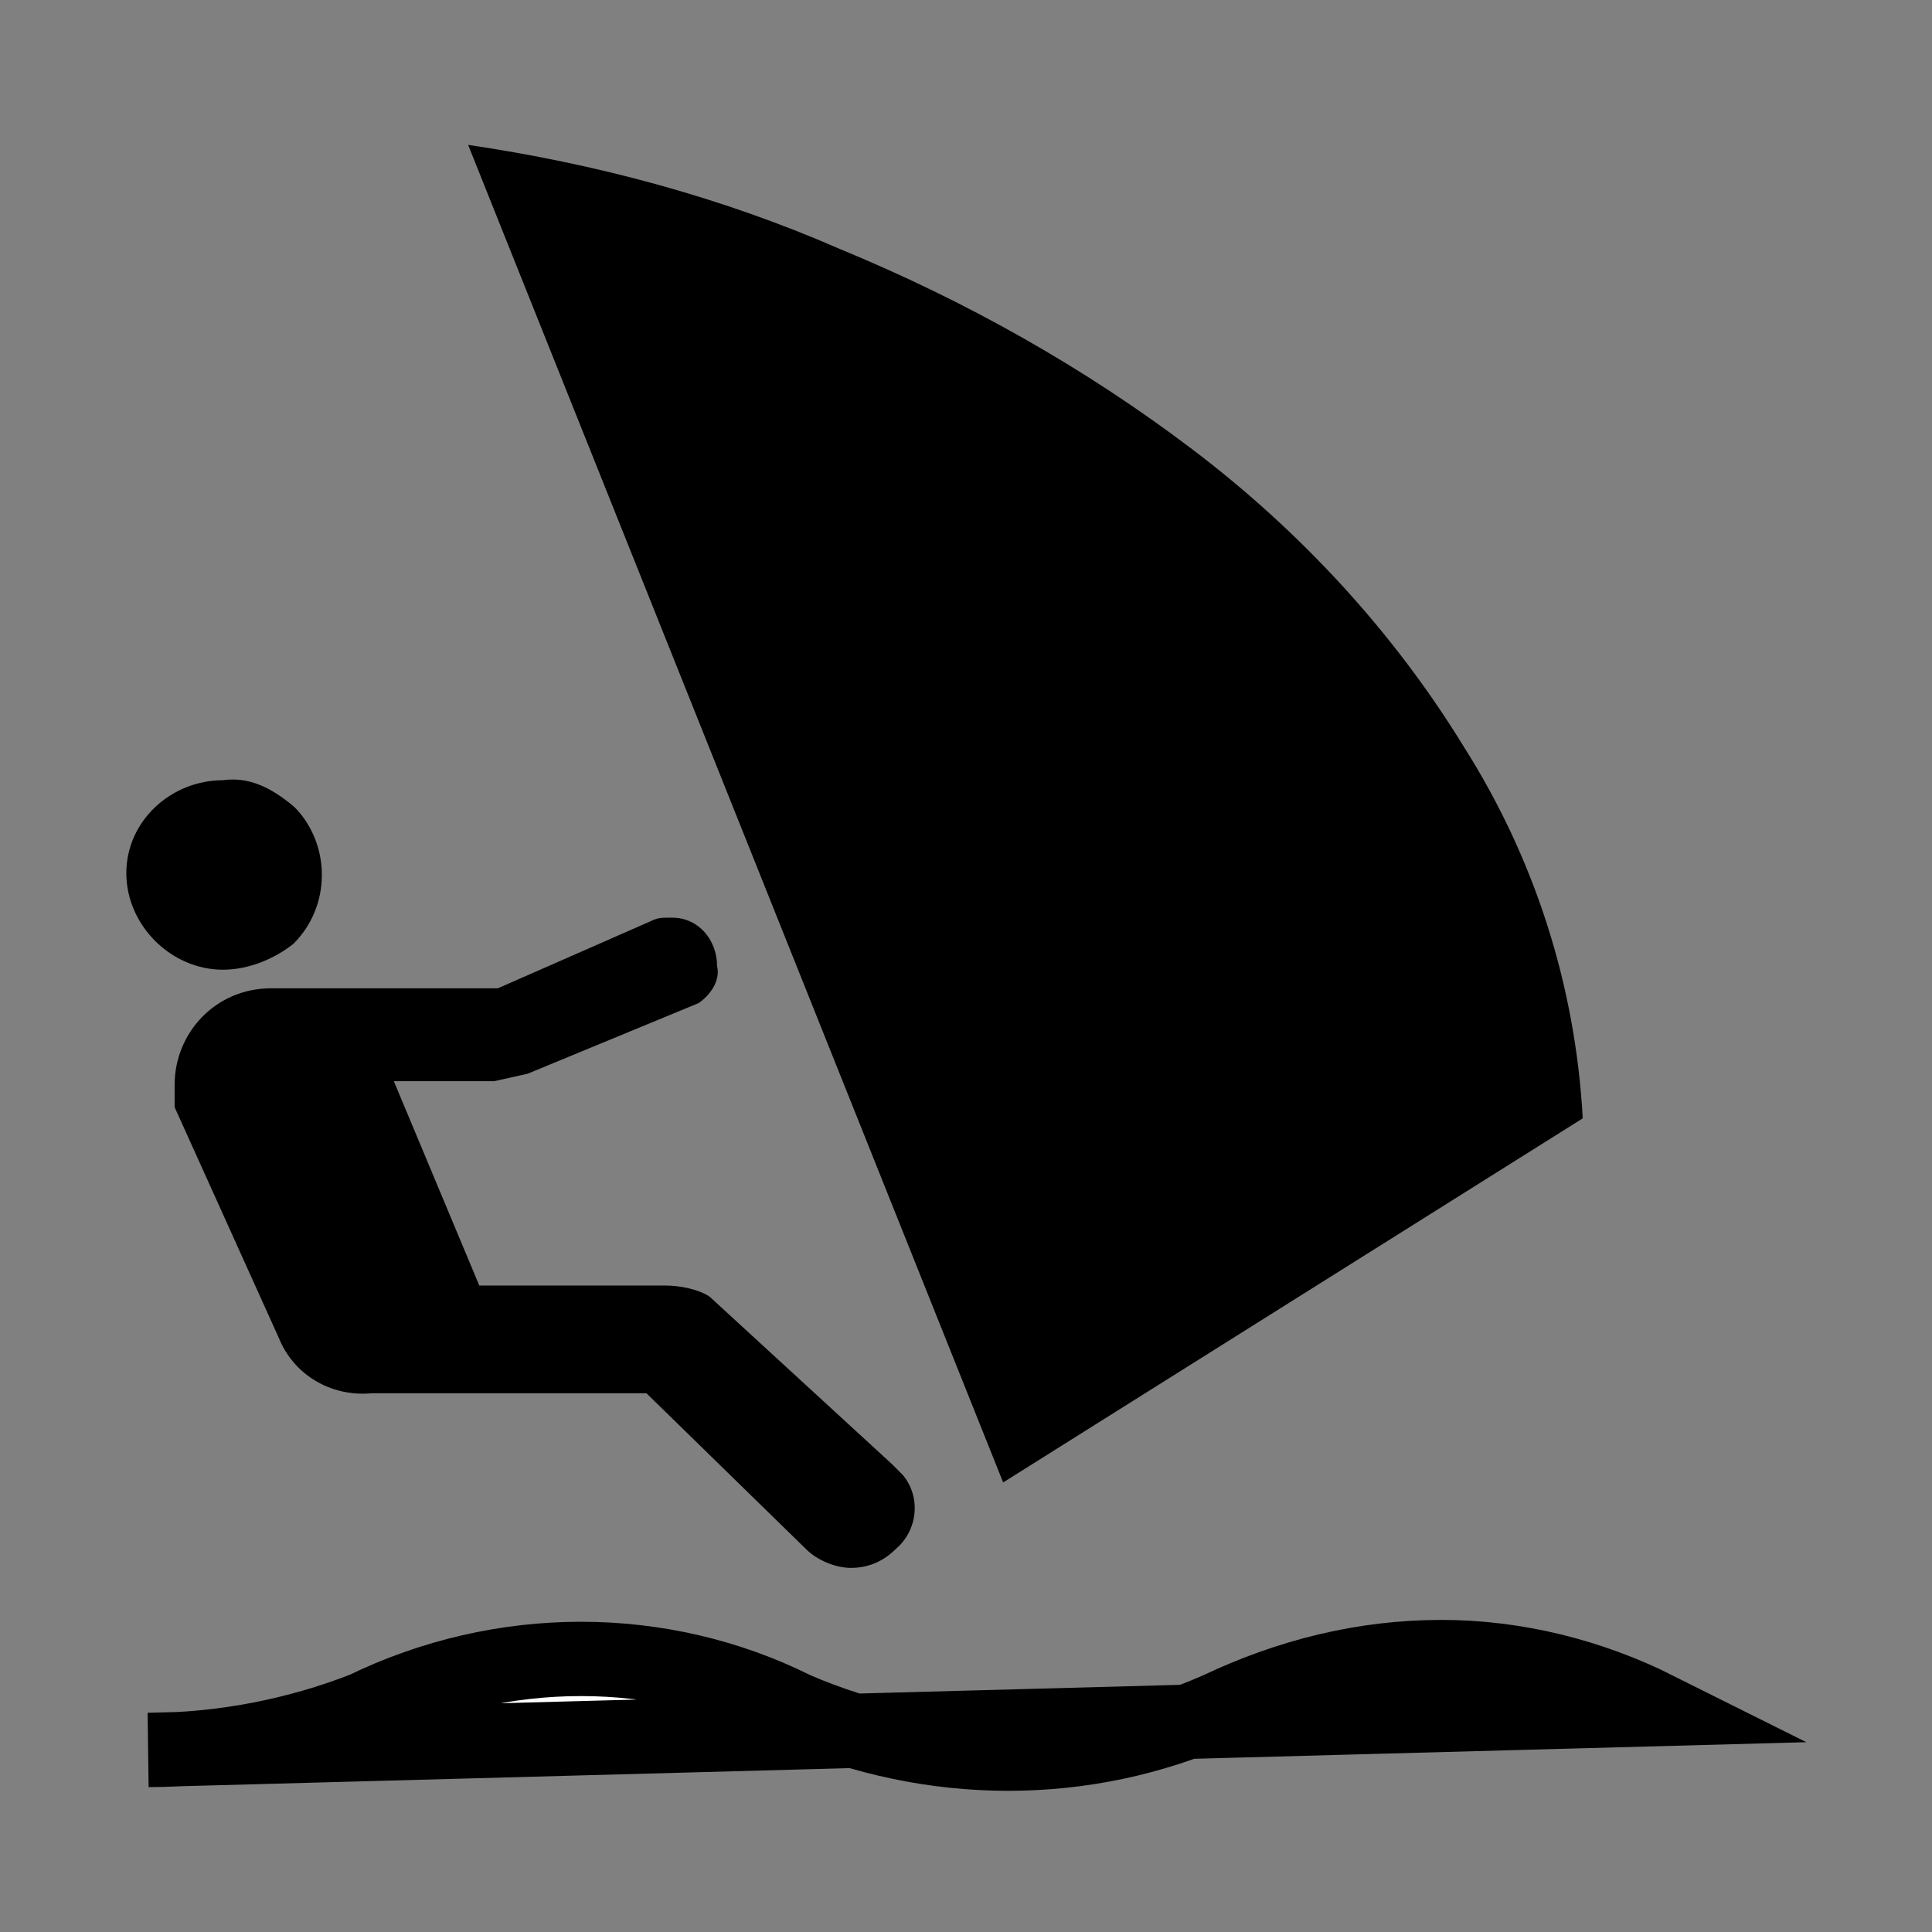 <?xml version="1.0" encoding="utf-8"?>
<!-- Generator: Adobe Illustrator 21.1.0, SVG Export Plug-In . SVG Version: 6.00 Build 0)  -->
<svg version="1.1" id="Слой_373" xmlns="http://www.w3.org/2000/svg" xmlns:xlink="http://www.w3.org/1999/xlink" x="0px"
	 y="0px" viewBox="0 0 52 52" style="enable-background:new 0 0 52 52;" xml:space="preserve">
<rect x="0" y="0" width="52" height="52" fill="#808080" stroke="none"/>
<style type="text/css">
	.st0{fill:#FFFFFF;stroke:#000000;stroke-width:2;stroke-miterlimit:10;}
</style>
<title>Serfing</title>
<path class="st0" d="M44.6,46c-1.8-0.9-3.8-1.4-5.8-1.4c-2.1,0-4.1,0.5-6,1.4c-3.6,1.6-7.7,1.6-11.4,0c-3.6-1.8-7.9-1.8-11.6,0
	C8,46.7,6,47.1,4,47.1L44.6,46z"/>
<path d="M6,26.1c0.7,0,1.4-0.3,1.9-0.7c1-1,1-2.6,0.1-3.6c0,0,0,0-0.1-0.1C7.3,21.2,6.7,20.9,6,21c-1.4,0-2.6,1.1-2.6,2.5
	C3.4,24.9,4.6,26.1,6,26.1C6,26.1,6,26.1,6,26.1z"/>
<path d="M14.2,28.9l4.6-1.9c0.3-0.2,0.6-0.6,0.5-1c0-0.7-0.5-1.3-1.2-1.3c0,0,0,0-0.1,0c-0.2,0-0.3,0-0.5,0.1l-4.1,1.8H7.3
	c-1.5,0-2.6,1.2-2.6,2.6c0,0,0,0,0,0v0.6L7.5,36c0.4,1,1.4,1.6,2.5,1.5h7.4l4.3,4.2c0.3,0.3,0.8,0.5,1.2,0.5c0.5,0,0.9-0.2,1.2-0.5
	c0.6-0.5,0.7-1.4,0.2-2c-0.1-0.1-0.2-0.2-0.3-0.3l-4.9-4.5c-0.3-0.2-0.8-0.3-1.2-0.3h-5l-2.3-5.5h2.7L14.2,28.9z"/>
<path d="M42.6,30.1c-0.2-3.6-1.3-7-3.2-10c-1.9-3.1-4.4-5.8-7.3-8c-2.9-2.2-6.1-4-9.5-5.4c-3.2-1.4-6.6-2.3-10-2.8l14.4,36
	L42.6,30.1z"/>
</svg>
